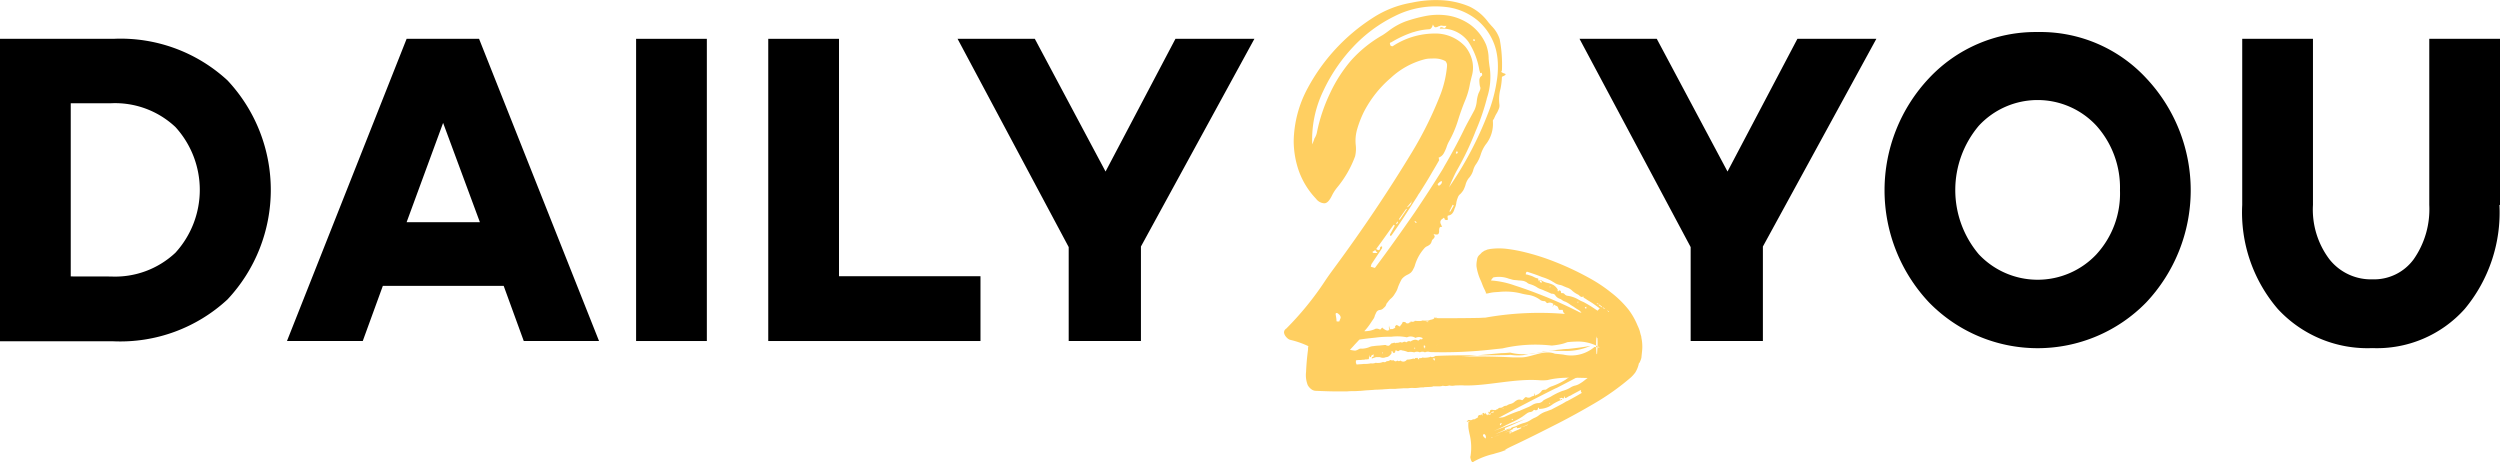 <svg id="XMLID_4032_" xmlns="http://www.w3.org/2000/svg" width="135.242" height="25" viewBox="0 0 135.242 25">
    <g id="XMLID_4102_" transform="translate(0 2.1)">
        <path id="XMLID_4112_" d="M64.338,252a8.522,8.522,0,0,1,6.169,2.25,8.663,8.663,0,0,1,0,11.848,8.532,8.532,0,0,1-6.169,2.265H58.2V252ZM64.2,264.858a4.764,4.764,0,0,0,3.49-1.286,5.044,5.044,0,0,0,0-6.8,4.764,4.764,0,0,0-3.49-1.286H62.027v9.368Z" transform="translate(-58.2 -252)"/>
        <path id="XMLID_4109_" d="M172.412,268.348l-1.087-2.985h-6.536l-1.087,2.985h-4.1L166.075,252h3.919l6.49,16.348Zm-4.363-11.8-1.975,5.373h3.965Z" transform="translate(-144.078 -252)"/>
        <path id="XMLID_4107_" d="M283,268.348V252h3.827v16.348Z" transform="translate(-248.589 -252)"/>
        <path id="XMLID_4105_" d="M341.181,268.348H329.7V252h3.827v12.843h7.654Z" transform="translate(-288.14 -252)"/>
        <path id="XMLID_4103_" d="M406.5,268.348h-3.888v-5.082L396.6,252h4.179l3.827,7.179L408.387,252h4.271l-6.138,11.236v5.113Z" transform="translate(-344.799 -252)"/>
    </g>
    <g id="XMLID_4094_" transform="translate(85.447 1.733)">
        <path id="XMLID_4100_" d="M626.3,268.348h-3.888v-5.082L616.4,252h4.179l3.827,7.179L628.187,252h4.271l-6.138,11.236v5.113Z" transform="translate(-616.4 -251.633)"/>
        <path id="XMLID_4097_" d="M738.359,252.1a8.846,8.846,0,0,1,0,12.123,8.206,8.206,0,0,1-11.756,0,8.846,8.846,0,0,1,0-12.123,7.9,7.9,0,0,1,5.878-2.5A7.8,7.8,0,0,1,738.359,252.1Zm-2.694,9.521a4.854,4.854,0,0,0,1.271-3.459,5.024,5.024,0,0,0-1.271-3.49,4.335,4.335,0,0,0-6.368,0,5.387,5.387,0,0,0,0,6.95,4.368,4.368,0,0,0,6.368,0Z" transform="translate(-707.699 -249.6)"/>
        <path id="XMLID_4095_" d="M864.515,260.986a8.162,8.162,0,0,1-1.883,5.633,6.367,6.367,0,0,1-4.99,2.112,6.6,6.6,0,0,1-5.113-2.112,8.013,8.013,0,0,1-1.929-5.633V252h3.827v8.985a4.462,4.462,0,0,0,.888,2.939,2.862,2.862,0,0,0,2.342,1.087,2.653,2.653,0,0,0,2.22-1.087,4.723,4.723,0,0,0,.842-2.939V252h3.827v8.985Z" transform="translate(-814.75 -251.633)"/>
    </g>
    <g id="XMLID_4033_" transform="translate(69.465)">
        <path id="XMLID_4068_" d="M530.048,258.536c-1.225.413-2.511-.015-3.8.306a2.828,2.828,0,0,1-.352.015c-1.362-.123-2.863.306-4.148.276-.184-.015-.352,0-.49,0a.737.737,0,0,1-.322,0,.662.662,0,0,1-.352.015.44.44,0,0,1-.184.031h-.352c.015.031-.123.031-.459.046,0,.015-.077.015-.214.015a1.74,1.74,0,0,1-.352.031,1.258,1.258,0,0,0-.321.015h-.26c-.153.015-.291.015-.413.031h-.306c-.138.015-.26.015-.413.031-.077,0-.214.015-.4.015-.077.015-.2.015-.383.031-.077,0-.2.015-.383.031-.092,0-.214.015-.367.015a3.484,3.484,0,0,0-.383.015h-.536c-.367,0-.735-.015-1.117-.031a.432.432,0,0,1-.23-.061.716.716,0,0,1-.23-.245,1.477,1.477,0,0,1-.092-.719c.015-.352.046-.75.107-1.209v-.107a.166.166,0,0,0,.015-.077,4.824,4.824,0,0,0-.964-.337.368.368,0,0,1-.184-.107.6.6,0,0,1-.122-.153.405.405,0,0,1-.046-.153.283.283,0,0,1,.031-.107c.015-.031.046-.046.061-.077.015,0,.015,0,.03-.015a16.362,16.362,0,0,0,2.113-2.6c.153-.23.321-.459.49-.689q2.273-3.077,4.194-6.246a20.211,20.211,0,0,0,1.561-3.169A5.78,5.78,0,0,0,520.8,242a1.335,1.335,0,0,0,.015-.214.222.222,0,0,0-.031-.107c0-.015,0-.015-.015-.031a.054.054,0,0,1-.015-.031v-.015h-.015a.488.488,0,0,0-.107-.061,1.385,1.385,0,0,0-.26-.077,1.571,1.571,0,0,0-.383-.015H519.9a1.351,1.351,0,0,0-.322.046,4.274,4.274,0,0,0-1.806,1,6.1,6.1,0,0,0-1.439,1.806,5.628,5.628,0,0,0-.383.98,2.231,2.231,0,0,0-.077.811,1.942,1.942,0,0,1,.015.291,1.854,1.854,0,0,1-.046.352,5.767,5.767,0,0,1-.98,1.7,2.229,2.229,0,0,0-.26.4c-.138.291-.276.444-.429.444a.6.6,0,0,1-.444-.245,4.271,4.271,0,0,1-.918-1.469,4.979,4.979,0,0,1-.291-1.669,6.247,6.247,0,0,1,.765-2.862,10.3,10.3,0,0,1,3.505-3.781,5.549,5.549,0,0,1,2.112-.827,6.157,6.157,0,0,1,1.5-.138,4.45,4.45,0,0,1,1.638.352,2.7,2.7,0,0,1,.995.827c.046.061.122.138.184.214a1.771,1.771,0,0,1,.444.719,7.377,7.377,0,0,1,.122,1.684c0,.015,0,.015-.015.031a.056.056,0,0,0-.015.046c0,.015.015.031.046.046a.37.37,0,0,0,.107.046c.046.015.076.031.076.046s-.015.031-.031.046a.333.333,0,0,1-.077.046c-.015.015-.046.015-.061.031a.033.033,0,0,0-.031.031,3.887,3.887,0,0,1-.076.628,2.219,2.219,0,0,0-.061.842.437.437,0,0,1-.031.245,1.531,1.531,0,0,1-.107.23,1.258,1.258,0,0,0-.107.2.742.742,0,0,0-.046.107c-.015.015-.031.046-.046.061a.115.115,0,0,0-.015.077,1.787,1.787,0,0,1-.4,1.271,1.929,1.929,0,0,0-.26.536,1.93,1.93,0,0,1-.245.505,1.008,1.008,0,0,0-.168.367,1.1,1.1,0,0,1-.245.413,1.011,1.011,0,0,0-.168.367,1.843,1.843,0,0,1-.107.26,1.163,1.163,0,0,1-.168.214.388.388,0,0,0-.138.2,1.289,1.289,0,0,0-.077.26.91.91,0,0,1-.077.291c-.015.015-.015.046-.03.077a.565.565,0,0,1-.107.214.335.335,0,0,1-.214.122.041.041,0,0,0-.046.046v.092a.092.092,0,0,1,.015.061c0,.015-.015.031-.031.046a.345.345,0,0,1-.107-.015c-.015,0-.015,0-.03-.015,0-.015-.015-.031-.015-.046s0-.015-.015-.031l-.015-.015a.048.048,0,0,0-.031.015c-.015.015-.046.046-.061.046a.287.287,0,0,0-.092.107.225.225,0,0,0,.015.168.768.768,0,0,1,.046.107c.015.015.015.046.031.046h-.076c-.046.015-.077.046-.077.077a.42.42,0,0,0-.015.138.3.3,0,0,1-.015.122.1.1,0,0,1-.077.076.4.4,0,0,1-.214-.031c.046.077.077.138.061.168a.274.274,0,0,1-.077.107l-.046.046c-.015.015-.015.046-.031.061a.349.349,0,0,1-.092.184.632.632,0,0,1-.169.107.417.417,0,0,0-.153.122,2.4,2.4,0,0,0-.505.934.82.82,0,0,1-.077.168.582.582,0,0,1-.138.2.869.869,0,0,1-.2.122.881.881,0,0,0-.291.23,3.655,3.655,0,0,0-.2.429,1.076,1.076,0,0,1-.168.352.92.92,0,0,1-.245.291c-.077.077-.138.168-.214.26a.331.331,0,0,1-.138.214.318.318,0,0,1-.245.122.259.259,0,0,0-.153.107c-.031.061-.061.122-.092.2a.477.477,0,0,1-.092.2l-.184.276a3.4,3.4,0,0,1-.214.276c-.015.015-.031.046-.046.046-.015.015-.015.046-.031.046a1.885,1.885,0,0,0,.306-.031,1.219,1.219,0,0,0,.306-.107.318.318,0,0,1,.2.031c.015,0,.031,0,.031.015.031,0,.031-.015.031-.015.03-.015.046-.031.03-.031l.046-.046c.046-.015.061,0,.046.015.138.107.245.153.291.122.046-.015.061-.015.015,0,.046-.015.046,0,0,.015.061-.031.061-.031.015-.031.046-.015.046-.046,0-.046q.069-.046,0-.092.069-.069,0-.092h0q.069,0,0,.046c.061.015.061.031.031.061.046.015.061.046.015.092.076-.031.122-.046.107-.015.092-.015.122-.031.092-.031q.161-.046.092-.138c.092-.046.107-.077.061-.061.092,0,.107.015.061.031.076,0,.092.015.046.031.076-.015.092,0,.031.015.077-.015.092,0,.031.015.077,0,.092-.015.031-.015.122-.138.168-.214.153-.245.122,0,.184.015.184.061.092.031.107.031.077.015q.138,0,.092-.046c.077,0,.107-.015.061-.046h.077c.061.031.184-.015.168-.046.061.015.429.031.383-.015.337.015.352.015.444-.031.107-.015.321-.077.2-.153.138.076.168.076.031.015.153.077.168.077.031-.015.153.061.245.107.107.061.719,0,1.469,0,2.235-.015.122,0,.26-.015.383-.015a16.67,16.67,0,0,1,4.332-.2h.459a.788.788,0,0,0,.413-.092.426.426,0,0,0,.352-.031c0,.015.061-.046.138-.122-.015,0,.015-.015.061-.046h.061c0,.031.031.061.077.077,0,.031.015.061.046.061,0,.031.031.046.046.031.046,0,.092-.046.138-.107.031-.031.061-.077.107-.092a.094.094,0,0,1,.107.031c.015.015.031.015.061.015a.116.116,0,0,0,.061-.015.056.056,0,0,1,.046-.015.116.116,0,0,1,.061.031c.015.015.031.061.061.107.015.031.015.061.031.061a.056.056,0,0,0,.046-.015l.046-.046.031-.031c.015-.015.015-.015.031-.015a.44.44,0,0,1,.2-.015.77.77,0,0,1,.184.031,503.309,503.309,0,0,1,.245.031.747.747,0,0,1,.184.015.29.29,0,0,1,.168.107.419.419,0,0,1,.031.2,3.892,3.892,0,0,1-.015.4c-.015.153-.015.276-.031.4a10.849,10.849,0,0,0-.092,1.623v.291c-.015.077-.015.153-.031.214a1.06,1.06,0,0,1-.03.2.7.7,0,0,1-.031.122c-.015.015-.015.031-.031.046l-.015.015a.015.015,0,0,1-.015-.015C530.384,258.567,530.231,258.521,530.048,258.536Zm-12.721-18.354c.122-.077.245-.168.367-.26a3.605,3.605,0,0,1,.857-.475,8.153,8.153,0,0,1,1.133-.306,3.561,3.561,0,0,1,1.209-.015,2.9,2.9,0,0,1,1.179.49,2.616,2.616,0,0,1,.857,1.087,2.248,2.248,0,0,1,.138.765c.015.153.031.321.061.49a3.615,3.615,0,0,1-.153,1.623c-.015.046-.015.077-.03.122a11.933,11.933,0,0,1-.582,1.669,15.533,15.533,0,0,1-1,2.1c-.122.214-.214.429-.306.628l-.138.321a19.274,19.274,0,0,0,2.235-4.332,7.9,7.9,0,0,0,.352-1.439,4.522,4.522,0,0,0,.061-.8,3.789,3.789,0,0,0-.107-.888,3.1,3.1,0,0,0-1.01-1.592,3.267,3.267,0,0,0-1.531-.689,4.889,4.889,0,0,0-2.939.475,7.746,7.746,0,0,0-2.266,1.684,8.995,8.995,0,0,0-1.592,2.357,6.063,6.063,0,0,0-.6,2.893,2.771,2.771,0,0,0,.122-.322.932.932,0,0,0,.138-.352,9,9,0,0,1,.7-2.082,7.751,7.751,0,0,1,1.163-1.806A6.8,6.8,0,0,1,517.327,240.182Zm-2.373,15.093c-.046-.046-.077-.061-.107-.061s-.046.015-.061.046c.015.092.031.184.046.291a.381.381,0,0,0,.015.122h.138c.015-.046.031-.076.046-.122a.285.285,0,0,0,.031-.107A.268.268,0,0,0,514.955,255.275Zm.612,1.929a1.725,1.725,0,0,0,.276.046.547.547,0,0,0,.168-.061.256.256,0,0,1,.2-.046,1.135,1.135,0,0,0,.383-.077.642.642,0,0,1,.245-.061,2.753,2.753,0,0,1,.337-.031c.092-.015.184-.015.26-.031.046,0,.092,0,.107.031a.543.543,0,0,1,.092.015.249.249,0,0,0,.092-.046q.092-.115.138-.092c.076-.031.138-.046.168,0,.061-.031.107-.046.107-.015.122-.046.2-.061.23-.015.123-.061.184-.077.23-.015q.161-.115.23-.046c.169-.107.306-.138.429-.046.092-.092.168-.107.2-.061q.092-.184.092-.046a.413.413,0,0,0-.444-.046.467.467,0,0,0-.459-.031,2.6,2.6,0,0,0-.857-.031,5.569,5.569,0,0,0-.842.046c-.291.031-.582.061-.873.107-.092.092-.168.184-.245.26C515.751,257.005,515.659,257.1,515.567,257.2Zm13.516-.122a2.3,2.3,0,0,0-1.316-.321,4.311,4.311,0,0,0-.444.031,2.116,2.116,0,0,1-.413.122,4.121,4.121,0,0,1-.429.061,7.864,7.864,0,0,0-2.664.153l-.444.046a23.915,23.915,0,0,1-3.475.153.351.351,0,0,0-.276.015.292.292,0,0,0-.276,0,.355.355,0,0,0-.306,0,.82.82,0,0,0-.337-.015,1.183,1.183,0,0,0-.352-.092c0-.031-.031-.031-.061,0,0-.015-.031-.015-.061.015a.187.187,0,0,1-.046.031c0-.015-.031-.015-.061,0,0-.031-.015-.031-.03-.015,0-.031-.015-.031-.031-.031,0-.015,0-.015-.03,0,.015-.015,0,0-.015.046a.084.084,0,0,1-.061.092c-.031.015-.061-.015-.092-.077.015-.015,0-.031-.015-.015h-.031c.015,0,0,.015-.015.015a.269.269,0,0,1,.015.092c-.092.138-.184.214-.306.214a.392.392,0,0,1-.322,0h-.214a2.027,2.027,0,0,0-.23.077v-.061c.015,0,.015,0,.015-.015l.015-.015h.031v.015c.015,0,.015,0,.015-.015.015,0,.015-.015.015-.046a.542.542,0,0,0,.015-.092c-.015,0-.015.015-.031.015a.056.056,0,0,1-.046.015c-.015,0-.015.015-.031.015,0,.015-.015.031-.031.046,0,.031,0,.046-.015.046-.015.015-.015.015-.031.015,0,0-.015,0-.031-.031-.015-.015-.015-.061-.031-.107a.585.585,0,0,1-.015.2c0,.046-.015.061-.031.046a.688.688,0,0,1-.168.015.226.226,0,0,1-.107.015c-.046,0-.092.015-.138.015a1.16,1.16,0,0,0-.23.015H515.9a.056.056,0,0,0-.015.046v.076a.056.056,0,0,0,.015.046c0,.015.015.031.015.046s.015.015.031.015c.123-.015.26-.015.367-.031a1.555,1.555,0,0,0,.383-.031.491.491,0,0,0,.26-.031.7.7,0,0,0,.4-.046.167.167,0,0,0,.2-.046.2.2,0,0,0,.184-.061.265.265,0,0,0,.184.015c.076.077.138.077.2.015a.12.12,0,0,0,.168,0,.235.235,0,0,0,.352-.046,1.206,1.206,0,0,0,.352-.061c.046.031.077.031.092-.031a.091.091,0,0,0,.107-.015l.092.092c.015.046.015.015.015-.046.015.046.015.015,0-.031a.218.218,0,0,0,.2-.031c.015.046.459,0,.413-.046.046.046.153.046.275-.031,1.286-.061,2.48-.015,3.658-.046a3.445,3.445,0,0,0,.4-.015,2.5,2.5,0,0,0,.352.031,2.719,2.719,0,0,0,.352-.015,2.863,2.863,0,0,1,.719-.107c.122-.015.23-.046.352-.061a8.6,8.6,0,0,1,.964-.138,3.5,3.5,0,0,1,.4-.031c.4-.046.8-.092,1.194-.168a3.156,3.156,0,0,1-1.424.276h-.383a1.6,1.6,0,0,0-.383,0l-.4.046a3.608,3.608,0,0,1-.857.122,2.151,2.151,0,0,1-.444,0,2.4,2.4,0,0,1-.459-.077c-.153.015-.322.031-.475.031-1.1.092-2.235.23-3.291.23a37.166,37.166,0,0,1,3.919,0h.444c.566,0,1.209-.429,1.822-.2.153.015.306.031.444.046a1.944,1.944,0,0,0,1.7-.413C528.869,257.066,528.976,257.066,529.083,257.082Zm-12.353-4.516a.966.966,0,0,0-.031.107.056.056,0,0,1-.015.046.194.194,0,0,1,.092.015c.031.015.061.015.092.031a.056.056,0,0,0,.077-.031c.735-.98,1.439-1.975,2.128-2.97.505-.75.995-1.5,1.469-2.266.046-.077.092-.153.122-.214.367-.628.72-1.27,1.041-1.929.184-.383.4-.75.6-1.133a1.535,1.535,0,0,0,.122-.49,1.864,1.864,0,0,1,.092-.4c.015-.015.015-.046.031-.061a1.62,1.62,0,0,0,.061-.153.217.217,0,0,0-.015-.168,1.583,1.583,0,0,1-.031-.306.287.287,0,0,1,.122-.26c.015-.015.031-.031.031-.046a.091.091,0,0,0-.015-.061v-.061a.269.269,0,0,1-.092.015c-.015-.061-.031-.107-.046-.153a3.985,3.985,0,0,0-.6-1.546,1.76,1.76,0,0,0-1.546-.7c.015-.015.015-.046.031-.061a.167.167,0,0,1,.077-.015c.015,0,.046.015.061.015a.217.217,0,0,0,.092.031c.031,0,.061-.046.107-.122h-.092a.575.575,0,0,1-.168-.015.194.194,0,0,0-.092.015c-.031.015-.061.015-.092.031a.3.3,0,0,1-.153.046c-.046,0-.092-.046-.138-.153-.046.184-.123.26-.214.26a3.487,3.487,0,0,0-.781.138c-.031.015-.076.015-.107.031a5.588,5.588,0,0,0-1.148.536h-.031l-.031.031a.056.056,0,0,0-.015.046.6.6,0,0,0,.031.092c0,.015.015.015.031.031.015,0,.046.015.061.015a.056.056,0,0,0,.046-.015,4.144,4.144,0,0,1,2.235-.674,2.189,2.189,0,0,1,1.669.7,1.887,1.887,0,0,1,.368.719,1.655,1.655,0,0,1-.015.9c-.031.122-.061.245-.092.383a4.078,4.078,0,0,1-.245.873q-.23.551-.413,1.148a5.755,5.755,0,0,1-.49,1.133,1.666,1.666,0,0,0-.122.291,2.258,2.258,0,0,1-.153.337.514.514,0,0,1-.276.23.166.166,0,0,1,.015.077.154.154,0,0,1,.015.061c-.122.214-.245.429-.367.628-.214.383-.459.765-.7,1.148a1.024,1.024,0,0,0-.107.168c-.459.719-.919,1.439-1.408,2.128a.056.056,0,0,1-.046.015l-.015.015c0-.015,0-.015-.015-.031v-.061c.092-.153.168-.306.26-.475l-.061-.046c-.321.444-.628.888-.949,1.316.092.061.138.077.168.046q.046-.023.046-.138l.03-.031c.015,0,.015-.015.031-.015h.046v.092Zm.061-.674v.046l.015.015a.2.2,0,0,0,.092.015h.153c-.015-.015-.015-.046-.031-.046a.274.274,0,0,1-.076-.107.056.056,0,0,0-.046.015A.382.382,0,0,1,516.791,251.892Zm.566,5.48a.056.056,0,0,1-.015-.046h-.015v.092c.015,0,.015,0,.015-.015v-.031Zm.765-7.1-.061.107.046.031.061-.123Zm.49-.7-.4.566.046.031.383-.566Zm.306-.4-.26.306.031.015.046-.046a.468.468,0,0,0,.122-.123.22.22,0,0,0,.031-.107A.054.054,0,0,0,518.919,249.168Zm.168,7.975c0-.077,0-.092-.015-.031.015-.077.015-.092,0-.015,0-.077,0-.061-.015.046.015-.061,0-.046-.015.046.015-.061.031-.061.015,0,.015-.061.031-.061.015,0,.015-.061.031-.061.015,0,.015-.061.015-.076,0-.015.015-.061.015-.092,0-.015Zm0-6.827a.056.056,0,0,1,.046.015h.046c-.015-.015-.015-.015-.015-.031-.015-.015-.015-.031-.031-.031-.015-.015-.031-.015-.046-.031h-.031v.015A.079.079,0,0,1,519.088,250.316Zm.551,6.751c0-.092,0-.107-.015-.015.015-.092,0-.092-.015-.015,0-.107,0-.107-.031-.031.015-.092,0-.092-.015,0,0-.077,0-.061-.015.061.015-.077.031-.061.015.031.031-.046.046-.031.061.061.015-.092.015-.092,0-.031.015-.092.015-.107,0-.031C519.654,257.02,519.654,256.99,519.639,257.066Zm.031-1.424c.061.031.046.031-.031,0,.061.031.2.092.122.061.077.031.061.015-.015-.015q.115.023,0-.046C519.792,255.689,519.761,255.689,519.669,255.643Zm.367,2.036c.061.107.168.138.107.015.107-.031-.107-.031-.092-.031C520.128,257.771,520.113,257.786,520.037,257.679Zm.138-.031C520.251,257.755,520.251,257.8,520.174,257.648Zm.061-.643C520.312,256.883,520.312,256.867,520.236,257.005Zm.138-8.664a.334.334,0,0,1,.076-.061.4.4,0,0,0,.077-.092.167.167,0,0,0,0-.122c-.015.015-.046.015-.061.031a.532.532,0,0,0-.138.122c-.015,0-.015.015-.015.031s.015.031.046.061A.047.047,0,0,1,520.373,248.341Zm.031,9.307C520.5,257.755,520.511,257.8,520.4,257.648Zm.781-8.251-.061-.046-.184.367h.015c.015,0,.015,0,.031.015Zm7.746,8.052c.107-1.286-.107-1.286-.031-.046C528.884,257.4,528.9,257.418,528.93,257.449Zm-7.638-10.9c0,.015,0,.015.015.031v.015c.015,0,.015,0,.031-.015a.116.116,0,0,0,.061-.031l-.015-.046c-.015-.015-.015-.046-.031-.077-.015.031-.015.061-.031.061C521.323,246.5,521.307,246.52,521.292,246.55ZM530,256.745C530,256.776,529.986,256.806,530,256.745Zm-7.684-16.333h-.092v.046a.015.015,0,0,0,.015.015c.015.015.031.015.046.031h.015c.015-.015.015-.015.015-.031C522.317,240.442,522.317,240.427,522.317,240.412Z" transform="translate(-512 -238.281)" fill="#ffcf61"/>
        <path id="XMLID_4055_" d="M588.97,331.406a2.272,2.272,0,0,0-.046-.475l-.015-.107-.03-.092-.046-.184a2.129,2.129,0,0,0-.123-.306,3.827,3.827,0,0,0-.474-.842,5.433,5.433,0,0,0-.949-.934,7.969,7.969,0,0,0-.98-.674,15.5,15.5,0,0,0-2.036-.98,12.464,12.464,0,0,0-1.669-.536,8.264,8.264,0,0,0-.888-.168,3.591,3.591,0,0,0-.995,0c-.046.015-.092.015-.138.031a1.585,1.585,0,0,1-.153.061l-.138.092a1.45,1.45,0,0,1-.153.153.4.4,0,0,0-.107.245,1.312,1.312,0,0,0-.031.352,2.835,2.835,0,0,0,.214.735c.046.092.077.184.107.26a2.735,2.735,0,0,0,.123.276c.031.061.046.107.061.138s0,.046,0,.046c0,.015.015.015.046.015a.3.3,0,0,0,.107-.015c.046-.015.092-.015.138-.031.046,0,.076-.015.122-.015.122-.015.245-.015.383-.031a3.458,3.458,0,0,1,1.117.092,2.483,2.483,0,0,0,.291.061c.061.015.122.015.184.031a1.454,1.454,0,0,1,.582.276.407.407,0,0,0,.184.046h.031a.053.053,0,0,1,.031.015l.031.031.046.046a.056.056,0,0,0,.046.015.28.28,0,0,1,.291.031v-.015h.015v.046a.115.115,0,0,1-.015.061c0,.031-.015.046-.015.061s0,.015.015,0a.053.053,0,0,0,.015-.031c0-.015.015-.015.015-.031.015-.015.015-.031.031-.046a.321.321,0,0,0,.092.061.513.513,0,0,1,.092.046.287.287,0,0,1,.061.138q.023.046.046.046h.168a.015.015,0,0,1,.015.015.274.274,0,0,0,.107.2.178.178,0,0,0,.153.031.061.061,0,0,1,.061.031c.015.015.046.031.061.061a.115.115,0,0,0,.107.061.2.2,0,0,1,.092.077c.015.015.03.031.046.031.015.015.031.015.046.031a.056.056,0,0,1,.046.015l.046.046a.209.209,0,0,1,.046.061.046.046,0,0,0,.061,0c.031-.015.046,0,.061.015a.518.518,0,0,1,.046.092c.015.031.015.046.03.077a.015.015,0,0,1,.015.015c0,.015.015.031.031.046a.057.057,0,0,0,.046.015c.015,0,.03-.015.061-.061h.015v.092c0,.015,0,.015.015.015a.19.19,0,0,0,.031-.046v-.061s.015-.015.015,0h.046a.015.015,0,0,1,.015.015.2.2,0,0,1-.015.076c0,.015-.015.046-.015.061v.031h.015a.056.056,0,0,0,.015-.046c.015,0,.031,0,.031.015v.061c0,.031,0,.046.015.061,0,.015.015.015.031,0a.388.388,0,0,0,.076-.107.167.167,0,0,0-.015.077v.031l.015.015h.015v.015c.015.031.015.046.046.046.015,0,.031-.015.061-.015.031-.015.046-.015.061,0,.046,0,.092.046.122.092a.765.765,0,0,1,.077.2c0,.031.015.031.046.031a.092.092,0,0,0,.061-.015h.061a.056.056,0,0,1,.046.015.378.378,0,0,1,.061.138.782.782,0,0,0,.046.107.084.084,0,0,0,.077.046c.015,0,.015.015.031.015a.057.057,0,0,1,.015.046l.031.031c.015.015.015.015.03.015s.031-.015.061-.031.046-.015.046,0v.092l.612.122c.015,0,.015,0,.031.015h.031c.015,0,.015,0,.03.015a1.25,1.25,0,0,1,.459.168,1.115,1.115,0,0,1,.276.474c.015.046.031.092.061.107a.113.113,0,0,0,.092.031.142.142,0,0,0,.138-.107,1.2,1.2,0,0,0,.076-.214C588.939,331.773,588.97,331.574,588.97,331.406Zm-1.653-1.806h0l.015-.015a.056.056,0,0,1,.046-.015v.046a.033.033,0,0,0-.031.031l-.031.031c-.015.015-.031.015-.031.031A.221.221,0,0,1,587.317,329.6Zm-.475-.352.031.031-.015.031-.031-.031Zm-.2-.138.153.122-.015.031-.168-.122Zm-.031-.031-.015.015s-.015.015-.015,0a.056.056,0,0,1-.046-.015.015.015,0,0,1-.015-.015,5.438,5.438,0,0,1-.031-.031Zm-3.245-.536q-.643-.253-1.286-.459a4.821,4.821,0,0,0-1.3-.276c.015-.015.015-.031.031-.046a.263.263,0,0,1,.061-.077.082.082,0,0,1,.061-.046,1.522,1.522,0,0,1,.826.076c.077.015.153.046.23.061.092.015.2.015.291.031a1.682,1.682,0,0,1,.276.031.823.823,0,0,1,.168.077.363.363,0,0,0,.168.092,1.443,1.443,0,0,1,.352.153.827.827,0,0,0,.2.107,1.866,1.866,0,0,1,.26.107c.092.031.184.077.291.122a.218.218,0,0,0,.092.031.194.194,0,0,1,.092.015.153.153,0,0,1,.077.061.465.465,0,0,0,.26.2.385.385,0,0,1,.107.061.517.517,0,0,0,.184.092,1.546,1.546,0,0,1,.214.122,1.655,1.655,0,0,0,.214.138,3.474,3.474,0,0,0,.306.2.721.721,0,0,1,.153.153.152.152,0,0,0,.077.061A22.639,22.639,0,0,0,583.368,328.543Zm.6-.413h0l.015-.015c0,.015,0,.015.015.031v.015a10.779,10.779,0,0,1-.031.031ZM585.5,329h0c-.015.015-.03.015-.03.031v-.077h.03l.015.015L585.5,329Zm.306,1.225-.092-.046.031-.061.077.092C585.8,330.212,585.8,330.212,585.8,330.227Zm.061-.964h.015a.116.116,0,0,1,.061-.031v.092h-.031s-.015.015-.015,0a.015.015,0,0,1-.015-.015C585.863,329.309,585.863,329.293,585.863,329.263Zm.628.367a.056.056,0,0,1-.015.046l-.015.015a.047.047,0,0,0-.015.031v-.046c.031-.015.031-.031.046-.046Zm.888.367-.046.046c-.015.015-.015.015-.031,0a5.464,5.464,0,0,0-.827-.643,6.671,6.671,0,0,0-.7-.429,1.54,1.54,0,0,1-.23-.107,1.608,1.608,0,0,0-.658-.23.384.384,0,0,1-.107-.061.177.177,0,0,0-.107-.077h-.077c-.015,0-.015-.015-.031-.046a.092.092,0,0,0-.046-.092c-.031-.015-.061-.015-.092.031a.015.015,0,1,1-.031,0,.015.015,0,0,0-.015-.015v-.015a.075.075,0,0,0,.015-.046.674.674,0,0,0-.245-.26,1.625,1.625,0,0,0-.291-.107,1.01,1.01,0,0,1-.4-.168v.046a.015.015,0,0,0,.015.015h.031a.053.053,0,0,1,.015.031.2.2,0,0,1-.015.077.015.015,0,0,1-.015-.015c-.015-.015-.03-.015-.046-.031a.015.015,0,0,1-.015-.015c0-.015-.015-.015-.015-.046,0-.015-.015-.031-.015-.046s-.015-.015-.031,0a.164.164,0,0,0-.046.077.588.588,0,0,0,.015-.138c0-.031-.015-.046-.031-.031a.749.749,0,0,1-.168-.061l-.092-.046a1.359,1.359,0,0,0-.23-.077.363.363,0,0,0-.122-.031h-.031v-.031a.115.115,0,0,1,.015-.061c0-.015,0-.031.015-.031l.015-.015.015-.015c.23.077.475.153.7.245.046.015.077.031.122.046a2.872,2.872,0,0,1,.459.184c.061.031.122.077.184.107a.718.718,0,0,0,.337.138.769.769,0,0,1,.2.076c.046.015.107.046.153.061a.715.715,0,0,1,.306.184,1.311,1.311,0,0,0,.306.2.268.268,0,0,1,.077.061.321.321,0,0,0,.092.061.135.135,0,0,0,.122-.031v.061a.538.538,0,0,0,.123.077c.015.015.046.031.061.046.122.077.26.153.383.245.2.138.4.291.6.444h.015l.015-.015v-.046a.647.647,0,0,0-.077-.107l-.031-.031.015-.046a3.732,3.732,0,0,1,.383.306c-.015.031-.031.061-.046.061-.015.015-.015.015-.031,0,0-.015-.015-.015-.015-.046h-.015s-.015.015-.015,0v.061l.031.031a1.942,1.942,0,0,0,.2.168c0,.015,0,.015.015.031v.015C587.393,329.952,587.378,329.967,587.378,330Z" transform="translate(-569.591 -312.636)" fill="#ffcf61"/>
        <g id="XMLID_4034_" transform="translate(9.873 18.571)">
            <path id="XMLID_4054_" d="M590.36,389.731c-.015-.015-.015-.031-.031-.031l-.23.092v.046h0l.26-.107Z" transform="translate(-588.018 -385.092)" fill="#ffcf61"/>
            <path id="XMLID_4053_" d="M578.814,386.131a.015.015,0,0,0,.015-.015l.015-.015c-.092.031-.168.061-.245.092h.031c.015-.015.046-.015.061-.031A.471.471,0,0,1,578.814,386.131Z" transform="translate(-578.279 -382.044)" fill="#ffcf61"/>
            <path id="XMLID_4042_" d="M586.224,360.243a1.543,1.543,0,0,0-.459-.49,1.624,1.624,0,0,1-.168-.138l-.627-.015c-.046.046-.107.092-.153.138-.153.153-.321.291-.505.444a.267.267,0,0,1-.076.061,9.736,9.736,0,0,1-1.3.949c-.138.092-.291.184-.429.276-.046.031-.092.061-.153.107a3.638,3.638,0,0,1-.781.367.912.912,0,0,0-.23.138c-.015,0-.015.015-.031.015a.135.135,0,0,1-.107.015c-.015,0-.046.015-.061.015a.116.116,0,0,0-.061.031.609.609,0,0,1-.321.245.015.015,0,0,1-.015.015v.015h-.015l-.015-.015c0-.015-.015-.031-.015-.061a.056.056,0,0,1-.015-.046h-.015v.122l-.138.046a.463.463,0,0,1-.122.061.276.276,0,0,1-.153-.015.069.069,0,0,0-.076,0c-.015.015-.046.031-.061.061l-.046.046c-.015,0-.015.015-.031.031l-.015.015h-.031a.306.306,0,0,0-.23-.015.638.638,0,0,0-.184.122.516.516,0,0,1-.184.092.75.75,0,0,0-.168.061.174.174,0,0,1-.122.046.287.287,0,0,0-.138.061.248.248,0,0,1-.138.046.115.115,0,0,0-.077.015.269.269,0,0,0-.076.061h0a.132.132,0,0,0-.092.046h-.077a.193.193,0,0,1-.092-.015c-.015,0-.015.015-.031,0a.138.138,0,0,0-.077.015c-.03.015-.046.046-.046.107,0,.015,0,.015-.015.015s-.015-.015-.031-.015l-.015-.015h-.015v.061a.048.048,0,0,0,.015.031c.015.015.015.015.015.031h0c.031-.015.077-.031.107-.046,0,.015-.015.015-.015.031a.041.041,0,0,1-.046.046h-.092c0,.015-.015.015-.031.031h-.031l-.031-.031c.015,0,.015,0,.031-.015h-.031l-.015-.015c-.015-.015-.015-.031-.031-.046,0-.015-.015-.031-.015-.046v.046a.033.033,0,0,1-.031.031c-.015,0-.031-.015-.046-.031a.056.056,0,0,0-.046-.015c-.015,0-.015.015-.031.031v.107h-.015a.223.223,0,0,1-.031-.046c-.015-.015-.015-.015-.031-.015s-.015.015-.015.031l-.015.015h-.031c-.031-.015-.046-.015-.061,0a.337.337,0,0,0-.046.077c-.015.031-.015.046-.031.061.031-.015.077-.031.107-.046a.053.053,0,0,0-.031.015l-.092.046c-.015,0-.015,0-.03.015a.272.272,0,0,1-.153.061h-.031a.774.774,0,0,0-.245.138c-.015.015-.015.061-.015.138a1.3,1.3,0,0,0,.015.245c.015.092.031.168.046.245a3.036,3.036,0,0,1,.061,1.209.207.207,0,0,0,0,.138,1.02,1.02,0,0,0,.031.107.329.329,0,0,0,.046.077.056.056,0,0,0,.046.015c.015,0,.015-.015.031-.015a.015.015,0,0,0,.015-.015,4.06,4.06,0,0,1,1.072-.413c.138-.046.276-.077.413-.122.888-.322-.306.138.536-.276.857-.4,1.7-.827,2.541-1.255.658-.337,1.316-.7,1.975-1.087a13.116,13.116,0,0,0,1.975-1.408,1.988,1.988,0,0,0,.23-.26,1.5,1.5,0,0,0,.168-.383A.668.668,0,0,0,586.224,360.243Zm-8.358,3.306Zm.184,1.179c0,.015-.015.015-.031.015l-.092-.092c-.015-.015-.015-.031-.031-.046v-.015c0-.031.015-.046.015-.077a.029.029,0,0,0,.046,0c.015,0,.015,0,.031.015.015,0,.015.015.031.031s.015.046.031.076Zm.98-1.607c-.015.015-.031.031-.046.031h-.061A.482.482,0,0,0,579.029,363.121Zm-.689.245h0v-.031h0l.122-.061.015.061Zm4.883-1.072h0c-.26.153-.505.291-.765.429a.461.461,0,0,0-.122.061c-.077.046-.153.092-.245.138-.168.092-.322.168-.49.26-.092.031-.168.061-.245.092a1.252,1.252,0,0,0-.429.214.912.912,0,0,1-.23.138,1.264,1.264,0,0,0-.2.107,1.262,1.262,0,0,1-.413.184,2.348,2.348,0,0,0-.413.168.388.388,0,0,1-.107.031,1.041,1.041,0,0,0-.122.046.332.332,0,0,0-.092.107l.4-.153-.015.015h-.015v.031l.031.031c.046-.015.107-.015.153-.031h0c.015-.015.046-.015.061-.031v-.015h.046c.015,0,.03-.015.061-.015h0l.23-.107v.015c.031-.015.046-.015.031-.015v.015l-.153.061-.107.046V364.1l-.046.015v.015h-.046l-.03.015.015.046-.184.092c-.123.046-.245.107-.352.153v-.092l-.061.015c0,.015.015.031.015.046a.053.053,0,0,0,.015.031l-.015.015c0,.015-.015.031-.031.046h0a.015.015,0,0,0-.015-.015v-.077a.116.116,0,0,1,.015-.061l-.4.138a5.334,5.334,0,0,1-.628.23c.015-.015.031-.031.046-.031s.031-.015.046,0h.015l.536-.2c.122-.046.26-.107.4-.153V364.3c0,.015,0,.015.015.015.015-.015.046-.015.061-.031,0-.015,0-.031.015-.031s.015,0,.031.015h0a.015.015,0,0,0,.015-.015v-.015l.015-.015a.015.015,0,0,0-.015-.015l-.015-.015h-.015l-.352.138c-.015,0-.015.015-.031,0l-.015-.015-.52.2.505-.23h.015v-.077c0-.015,0-.031.015-.031.367-.153.735-.321,1.1-.49.031-.015.061-.015.092-.031.092-.046-1.883.719-1.806.689.245-.107.475-.214.7-.337.107-.046.214-.107.322-.153a3.922,3.922,0,0,0,.6-.337v-.031a.015.015,0,0,1,.015.015c.061-.046.107-.077.168-.122a.456.456,0,0,1,.153-.061.247.247,0,0,0,.138-.046c.015,0,.015-.015.031-.031s.031-.031.046-.031a.029.029,0,0,1,.046,0,.13.13,0,0,0,.107,0,.084.084,0,0,0,.061-.092c0-.015,0-.015.015-.031h.046v.061a1.206,1.206,0,0,0,.75-.26,2.55,2.55,0,0,1,.505-.245v-.015h-.015v-.015h-.031c-.015,0-.015,0-.015.015l-.015.015h-.031a.209.209,0,0,1-.046-.061c.015,0,.015-.015.031,0a.116.116,0,0,0,.061-.031h.031c.015,0,.031.015.046.015a.056.056,0,0,0,.046.015c.015,0,.031,0,.031-.031a.229.229,0,0,0,0-.107c.031.046.046.092.061.107a.047.047,0,0,0,.061,0c.061-.031.122-.077.184-.107a.3.3,0,0,0,.122-.061l.429-.23.015-.015.015-.015a.015.015,0,0,1,.015.015c.015.015.015.015.015.046v.031C583.239,362.264,583.239,362.279,583.223,362.294Zm-4.424,1.684c.015,0,.015-.015.031-.031s.031-.015.031-.031a.057.057,0,0,1,.046.015.053.053,0,0,1-.015.031.336.336,0,0,1-.046.076l-.031-.031C578.815,363.993,578.815,363.993,578.8,363.978Zm.643-.245a.015.015,0,0,1,.015-.015V363.7a.015.015,0,0,1,.015-.015l.015.015.031.031c-.015,0-.015.015-.031.015l-.015.015c0-.015-.015-.015-.031-.031Zm2.036-.888a.048.048,0,0,1,.015-.031l.031.031v.015a.015.015,0,0,1-.015.015c0-.015-.015-.015-.031-.031Zm3.6-2.51a.344.344,0,0,1-.077.168,3.564,3.564,0,0,1-.934.658c-.107.061-.2.122-.306.184a3.32,3.32,0,0,0-.337.23,2.181,2.181,0,0,1-.306.214.818.818,0,0,1-.214.092.8.8,0,0,0-.245.092,1.548,1.548,0,0,1-.459.2c-.092.031-.184.077-.26.107-.122.061-.245.122-.367.2-.107.061-.23.107-.337.168a.274.274,0,0,0-.107.077.36.36,0,0,1-.214.107.708.708,0,0,0-.383.122c-.046.031-.092.046-.138.077-.153.061-.321.138-.475.2a.116.116,0,0,1-.077.031c-.092.031-.168.061-.26.092-.153.061-.306.122-.474.2a.541.541,0,0,1-.26.061.3.3,0,0,1-.107.015c1.01-.536,2.036-1.072,3.077-1.592.015,0,.031-.015.046-.015.536-.276,1.087-.566,1.623-.857a12.681,12.681,0,0,0,1.577-.949C585.091,360.274,585.091,360.3,585.076,360.335Z" transform="translate(-577.008 -359.6)" fill="#ffcf61"/>
            <path id="XMLID_4041_" d="M583.761,384.631l.015-.015a.015.015,0,0,0,.015-.015c-.031.015-.061.015-.092.031Z" transform="translate(-582.598 -380.773)" fill="#ffcf61"/>
            <path id="XMLID_4040_" d="M576.638,386.7a.085.085,0,0,0-.077.031.343.343,0,0,0-.061.077,3.061,3.061,0,0,0,.321-.107h-.184Z" transform="translate(-576.5 -382.552)" fill="#ffcf61"/>
            <path id="XMLID_4039_" d="M596.715,385.146h0c.015-.015,0-.031,0-.046h0l-.015.015v.015A.015.015,0,0,1,596.715,385.146Z" transform="translate(-593.608 -381.197)" fill="#ffcf61"/>
            <path id="XMLID_4038_" d="M592.446,389.2h0c-.015,0-.031.015-.046.015h0l.536-.2V389h-.031a3.19,3.19,0,0,1-.459.2Z" transform="translate(-589.966 -384.5)" fill="#ffcf61"/>
            <path id="XMLID_4037_" d="M596.907,388.261l.122-.046V388.2q-.069.023-.23.092v.015Z" transform="translate(-593.693 -383.822)" fill="#ffcf61"/>
            <path id="XMLID_4036_" d="M596.231,388.915V388.9h0a.053.053,0,0,0-.031.015v.015Z" transform="translate(-593.184 -384.415)" fill="#ffcf61"/>
            <path id="XMLID_4035_" d="M591.9,390.6Z" transform="translate(-589.543 -385.855)" fill="#ffcf61"/>
        </g>
    </g>
</svg>
